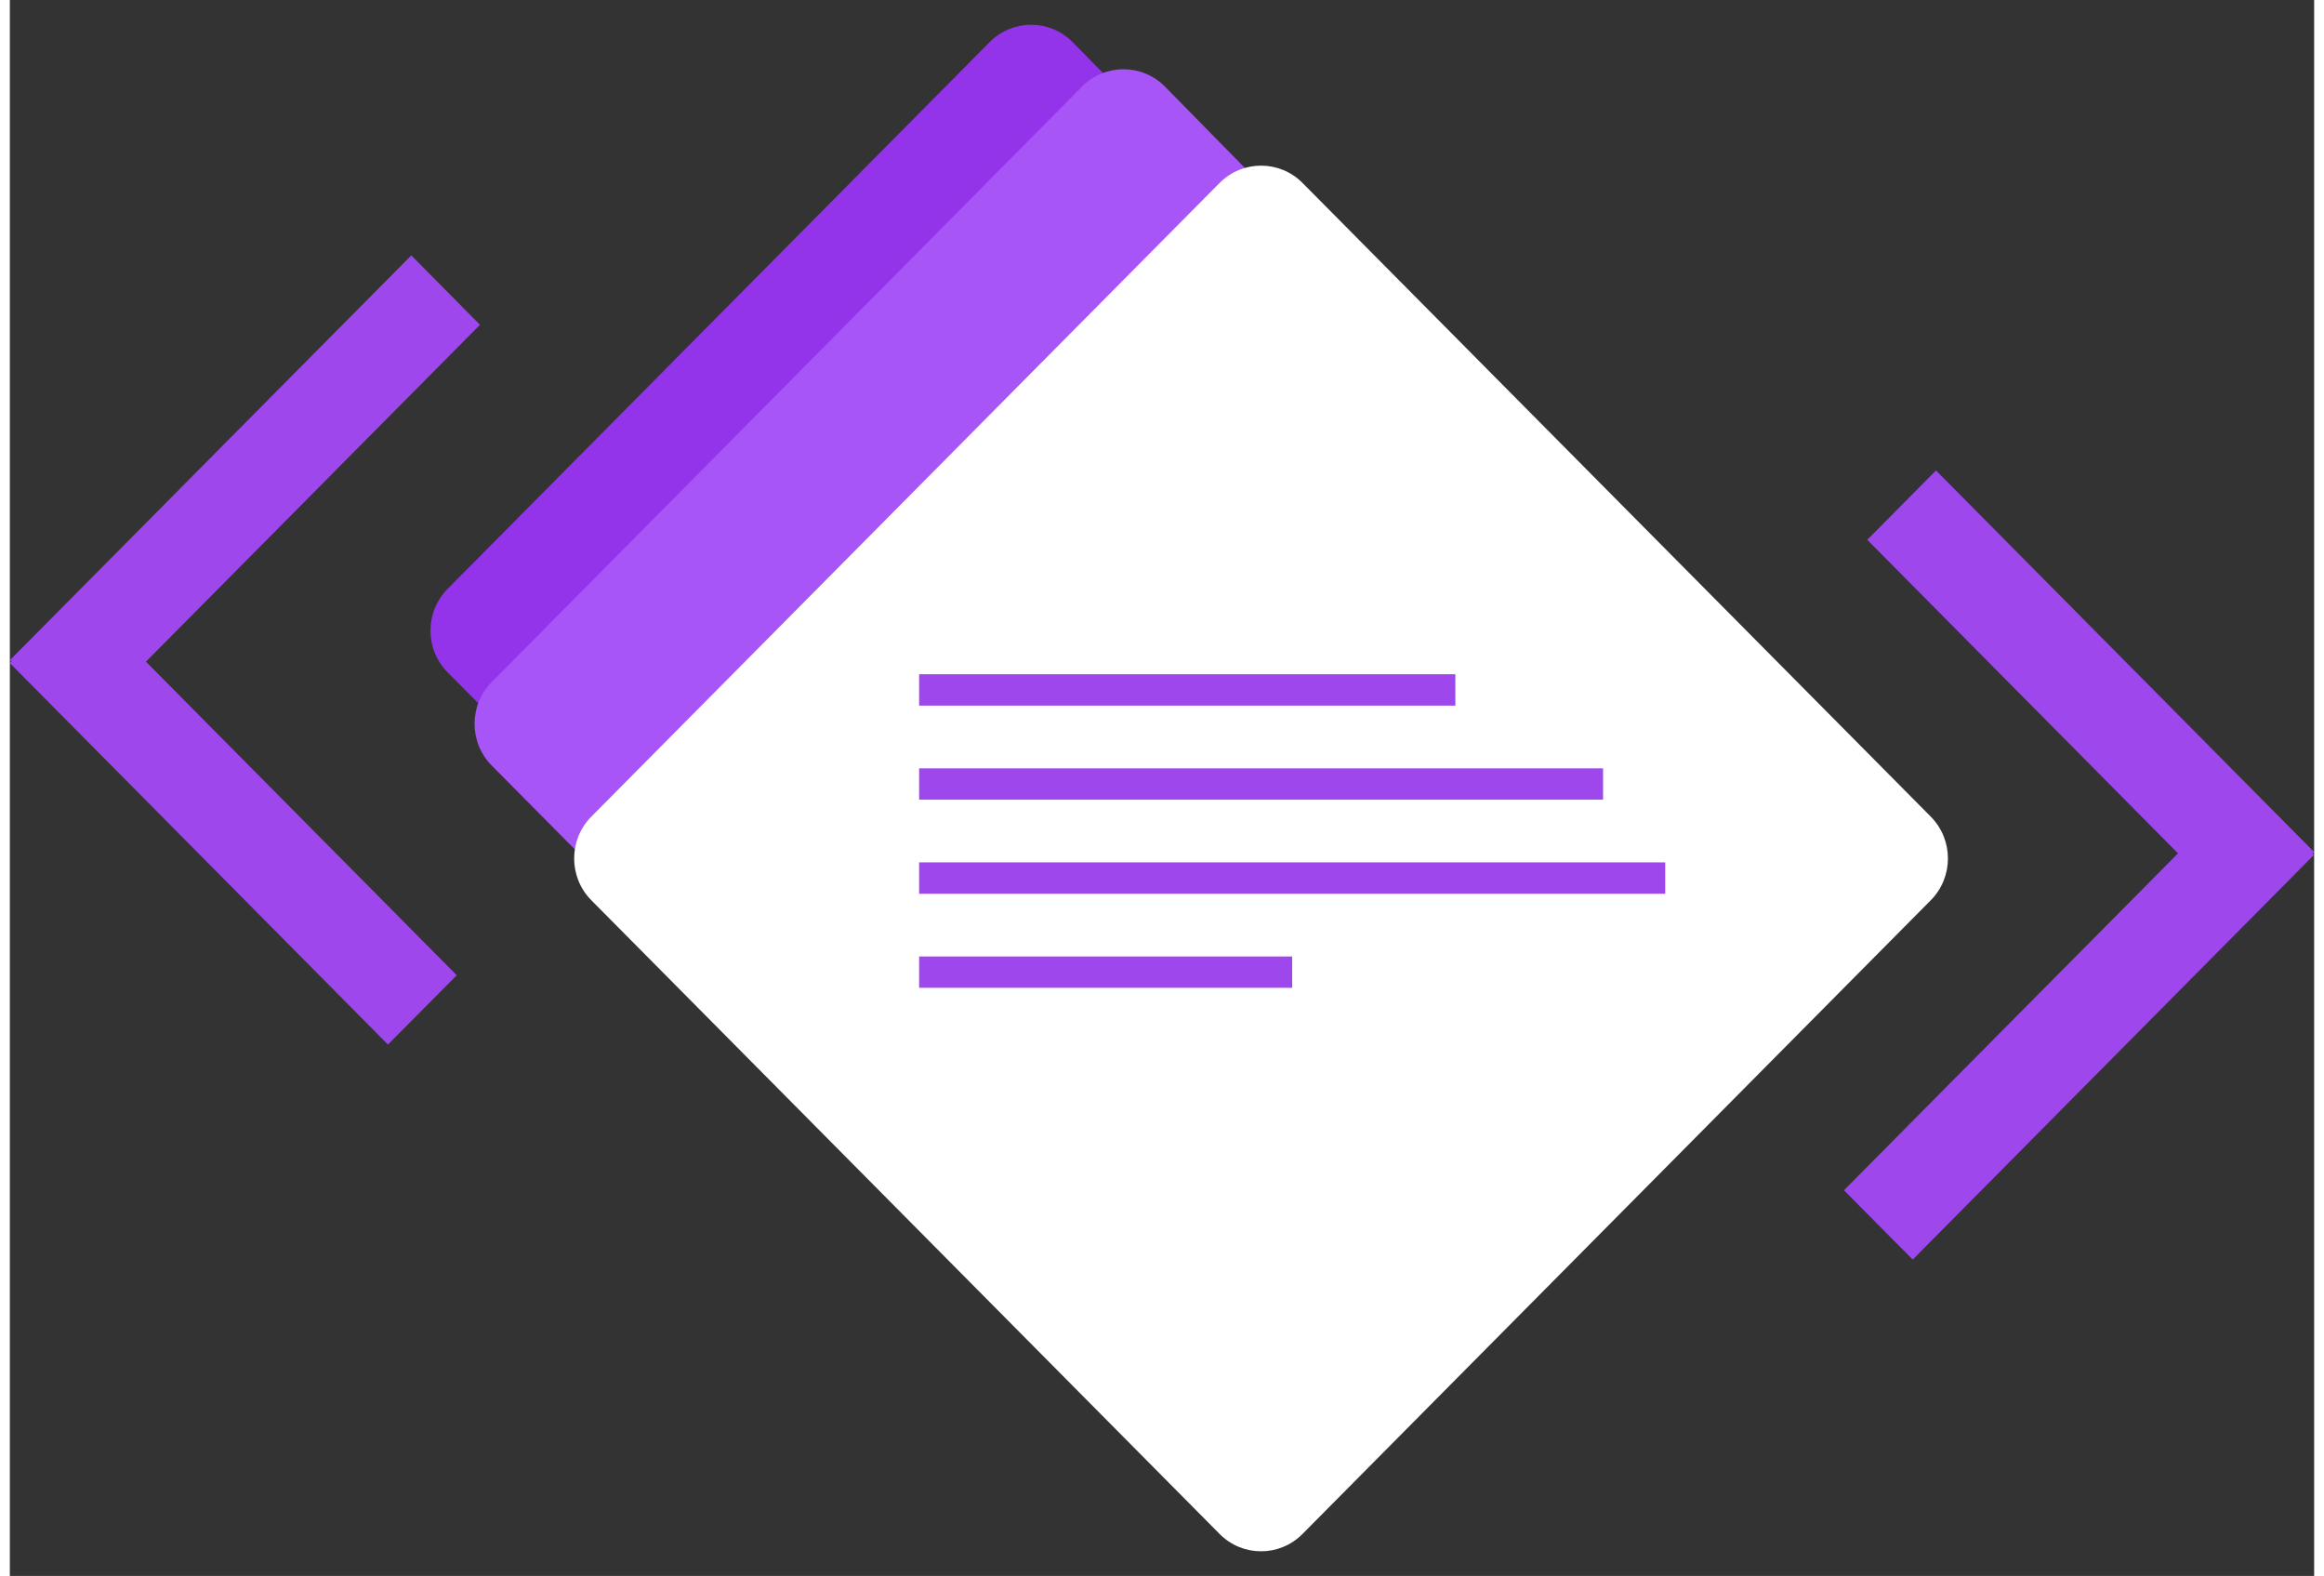<?xml version="1.0" encoding="UTF-8"?>
<svg xmlns="http://www.w3.org/2000/svg" xmlns:xlink="http://www.w3.org/1999/xlink" width="118px" height="80px" viewBox="0 0 117 80" version="1.1">
<rect x="0" y="0" width="117" height="80" fill="#333333" stroke="none"/>
<g id="surface1">
<path style=" stroke:none;fill-rule:nonzero;fill:rgb(57.647%,20%,91.765%);fill-opacity:1;" d="M 22.23 34.133 C 21.066 32.961 21.066 31.062 22.23 29.891 L 49.754 2.133 C 50.918 0.961 52.809 0.965 53.969 2.145 L 86.523 35.285 C 87.676 36.457 87.672 38.352 86.516 39.516 L 59.145 67.121 C 57.98 68.293 56.098 68.293 54.938 67.121 Z M 22.23 34.133 "/>
<path style=" stroke:none;fill-rule:nonzero;fill:rgb(65.882%,33.333%,96.863%);fill-opacity:1;" d="M 24.469 38.863 C 23.305 37.691 23.305 35.793 24.469 34.621 L 54.441 4.395 C 55.605 3.219 57.496 3.223 58.656 4.402 L 94.047 40.43 C 95.199 41.602 95.195 43.496 94.039 44.664 L 64.23 74.723 C 63.07 75.895 61.188 75.895 60.023 74.723 Z M 24.469 38.863 "/>
<path style=" stroke:none;fill-rule:nonzero;fill:rgb(100%,100%,100%);fill-opacity:1;" d="M 29.523 41.457 L 61.426 9.285 C 62.586 8.117 64.473 8.117 65.633 9.285 L 97.535 41.457 C 98.695 42.629 98.695 44.531 97.535 45.699 L 65.633 77.871 C 64.473 79.043 62.586 79.043 61.426 77.871 L 29.523 45.699 C 28.363 44.531 28.363 42.629 29.523 41.457 Z M 29.523 41.457 "/>
<path style=" stroke:none;fill-rule:nonzero;fill:rgb(61.569%,27.843%,92.549%);fill-opacity:1;" d="M 46.168 34.227 L 73.395 34.227 L 73.395 35.82 L 46.168 35.82 Z M 46.168 34.227 "/>
<path style=" stroke:none;fill-rule:nonzero;fill:rgb(61.569%,27.843%,92.549%);fill-opacity:1;" d="M 46.168 48.555 L 65.109 48.555 L 65.109 50.145 L 46.168 50.145 Z M 46.168 48.555 "/>
<path style=" stroke:none;fill-rule:nonzero;fill:rgb(61.569%,27.843%,92.549%);fill-opacity:1;" d="M 46.168 39.004 L 80.895 39.004 L 80.895 40.594 L 46.168 40.594 Z M 46.168 39.004 "/>
<path style=" stroke:none;fill-rule:nonzero;fill:rgb(61.569%,27.843%,92.549%);fill-opacity:1;" d="M 46.168 43.777 L 84.051 43.777 L 84.051 45.371 L 46.168 45.371 Z M 46.168 43.777 "/>
<path style=" stroke:none;fill-rule:nonzero;fill:rgb(61.569%,27.843%,92.549%);fill-opacity:1;" d="M 3.492 30.141 L 22.691 49.508 L 19.199 53.027 L 0 33.66 Z M 3.492 30.141 "/>
<path style=" stroke:none;fill-rule:nonzero;fill:rgb(61.569%,27.843%,92.549%);fill-opacity:1;" d="M 113.508 46.77 L 94.309 27.402 L 97.801 23.883 L 116.996 43.25 Z M 113.508 46.77 "/>
<path style=" stroke:none;fill-rule:nonzero;fill:rgb(61.569%,27.843%,92.549%);fill-opacity:1;" d="M 0.016 33.5 L 20.383 12.965 L 23.871 16.488 L 3.504 37.023 Z M 0.016 33.5 "/>
<path style=" stroke:none;fill-rule:nonzero;fill:rgb(61.569%,27.843%,92.549%);fill-opacity:1;" d="M 116.984 43.406 L 96.617 63.941 L 93.125 60.422 L 113.492 39.887 Z M 116.984 43.406 "/>
</g>
</svg>
